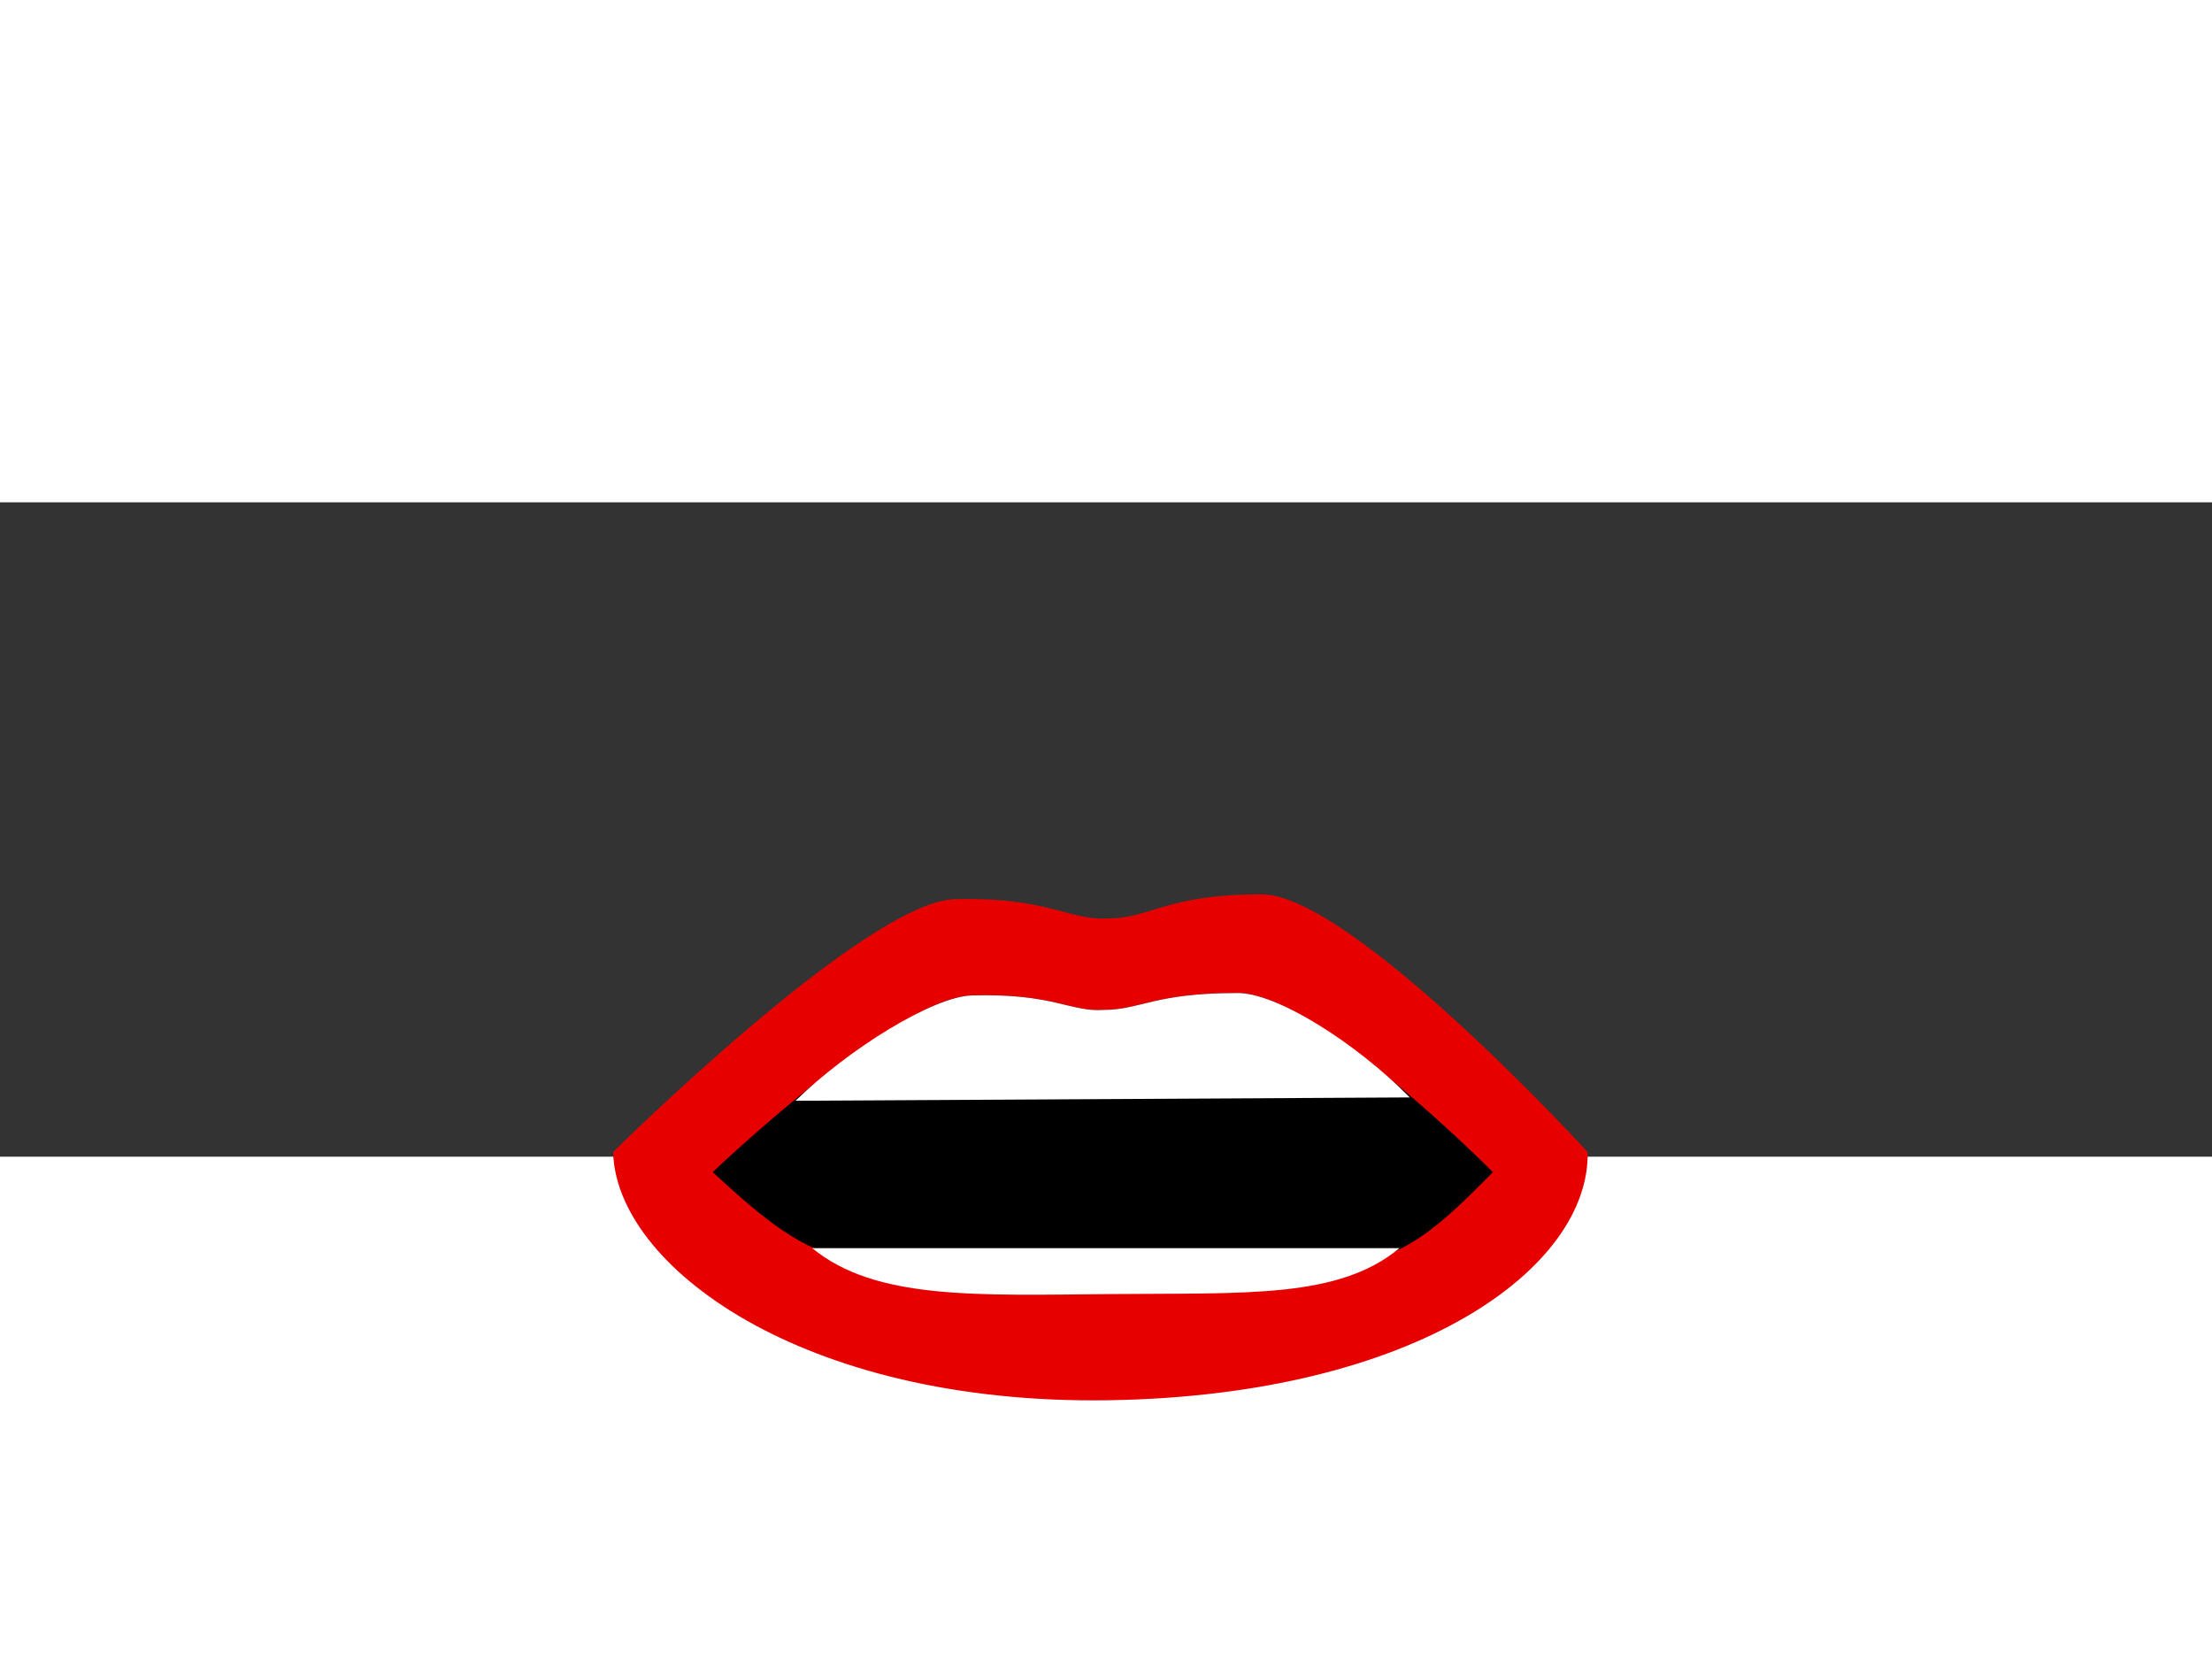 <?xml version="1.0" encoding="UTF-8" standalone="no"?>
<svg
   xmlns:dc="http://purl.org/dc/elements/1.1/"
   xmlns:cc="http://creativecommons.org/ns#"
   xmlns:rdf="http://www.w3.org/1999/02/22-rdf-syntax-ns#"
   xmlns:svg="http://www.w3.org/2000/svg"
   xmlns="http://www.w3.org/2000/svg"
   xmlns:sodipodi="http://sodipodi.sourceforge.net/DTD/sodipodi-0.dtd"
   xmlns:inkscape="http://www.inkscape.org/namespaces/inkscape"
   inkscape:version="1.0 (4035a4f, 2020-05-01)"
   sodipodi:docname="mouth-B.svg"
   id="svg845"
   version="1.1"
   stroke-linejoin="round"
   stroke-linecap="round"
   fill="none"
   stroke="#000"
   viewBox="0 0 1024 302.931"
   height="768"
   width="1024">
  <rect x="0" y="0" width="1024" height="302.931" fill="#333333" stroke="none"/>
  <defs
     id="defs849" />
  <sodipodi:namedview
     inkscape:current-layer="svg845"
     inkscape:window-maximized="0"
     inkscape:window-y="23"
     inkscape:window-x="0"
     inkscape:cy="384"
     inkscape:cx="512"
     inkscape:zoom="0.67447917"
     showgrid="false"
     id="namedview847"
     inkscape:window-height="480"
     inkscape:window-width="776"
     inkscape:pageshadow="2"
     inkscape:pageopacity="0"
     guidetolerance="10"
     gridtolerance="10"
     objecttolerance="10"
     borderopacity="1"
     bordercolor="#666666"
     pagecolor="#ffffff" />
  <path
     id="path833"
     stroke="none"
     fill="#e60000"
     d="M734.965 300.757c1.114 53.479-79.05 112.693-221.662 114.921-142.61 2.229-228.346-62.556-229.46-114.921 0 0 116.931-115.927 158.155-117.04 43.452-1.115 52.365 10.027 71.305 8.912 18.94 0 26.74-11.141 70.192-11.141 41.223-1.114 151.47 119.269 151.47 119.269z"
     class="st2" />
  <path
     id="path835"
     stroke="none"
     fill="#000"
     d="M691.11 310.1c-49.982 50.947-54.136 45.414-177.807 46.528-123.67 1.115-132.715.208-183.378-46.529 0 0 84.219-80.703 119.872-81.817 37.88-1.114 45.68 7.8 61.278 6.685 16.712 0 23.397-7.799 61.278-7.799 35.653-1.114 118.758 82.931 118.758 82.931z" />
  <path
     id="path837"
     stroke="none"
     fill="#fff"
     d="M572.354 227.168c-37.88 0-44.567 7.8-61.279 7.8-15.598 1.113-23.396-7.8-61.277-6.686-17.935.56-56.934 24.802-81.539 48.76l284.38-1.549c-24.6-24.973-62.013-48.896-80.285-48.325zM376.008 345.27c29.213 23.98 75.64 21.822 138.555 21.255 62.564-.563 105.183 2.109 133.275-21.255z" />
</svg>
